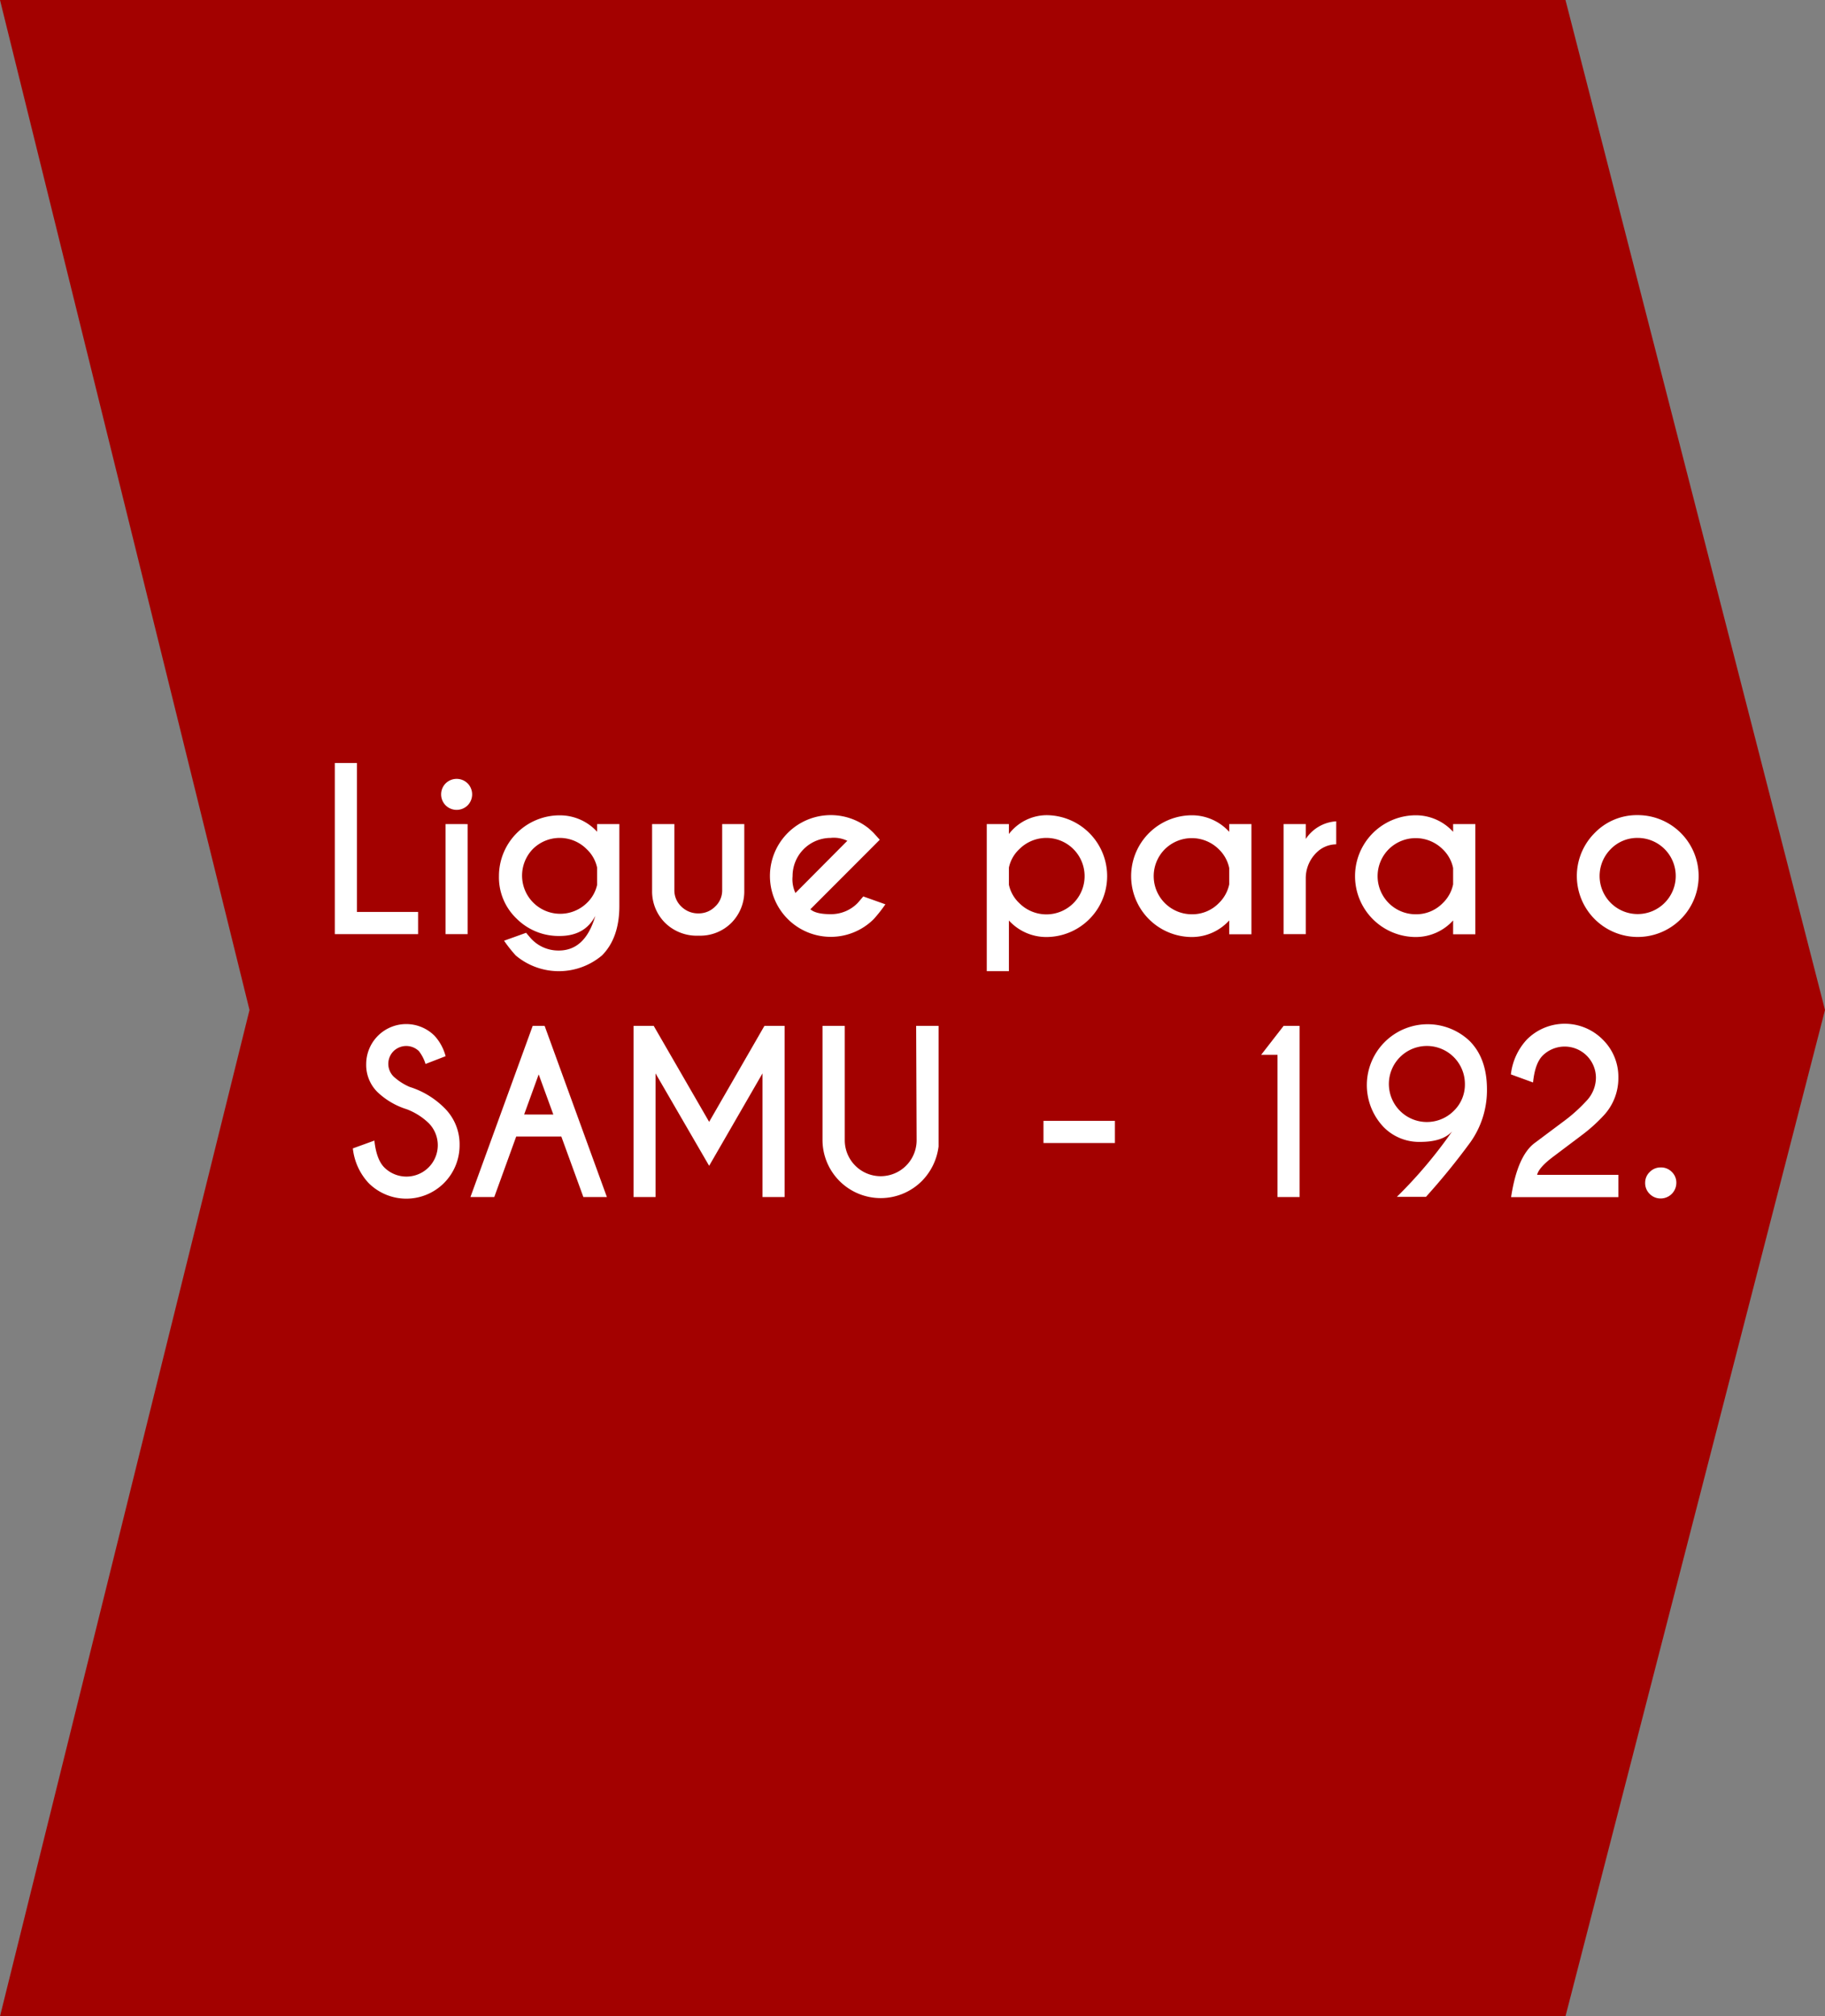 <svg xmlns="http://www.w3.org/2000/svg" viewBox="0 0 350 386.6"><rect x="0" y="0" width="350" height="386.6" fill="#808080" stroke="none"/><defs><style>.cls-1{fill:#a30100;}.cls-2{fill:#fff;}</style></defs><g id="Layer_2" data-name="Layer 2"><g id="layout"><polygon id="_2" data-name="2" class="cls-1" points="0 386.6 300.23 386.6 350 193.65 300.23 0 0 0 47.85 193.65 0 386.6"/><path class="cls-2" d="M64.21,179.11V146.3h4.24v28.55H80.18v4.26Z"/><path class="cls-2" d="M89.68,150.2a3,3,0,0,1,0,4.22,3,3,0,0,1-4.21,0,3,3,0,0,1,0-4.22,3,3,0,0,1,4.21,0Zm0,7.81v21.1H85.45V158Z"/><path class="cls-2" d="M114.51,159.47V158h4.27V173.7q0,6.15-3.34,9.5a12.85,12.85,0,0,1-16.53,0,27.4,27.4,0,0,1-2.24-2.83l4.23-1.52c.54.65.91,1.08,1.1,1.27a7.1,7.1,0,0,0,5.17,2.13q5.07,0,7-6.64-2,3.85-6.83,3.85a11.39,11.39,0,0,1-8.26-3.32A10.91,10.91,0,0,1,95.69,168a11.64,11.64,0,0,1,11.67-11.67A9.66,9.66,0,0,1,114.51,159.47Zm0,6.87a6.79,6.79,0,0,0-2-3.53,7.29,7.29,0,0,0-10.34,0,7.32,7.32,0,0,0,10.34,10.36,6.83,6.83,0,0,0,2-3.49Z"/><path class="cls-2" d="M134,179.4a8.67,8.67,0,0,1-6.43-2.44,8.49,8.49,0,0,1-2.51-6.11V158h4.27v12.68a4.23,4.23,0,0,0,1.33,3.13,4.54,4.54,0,0,0,3.32,1.32,4.39,4.39,0,0,0,3.17-1.31,4.18,4.18,0,0,0,1.35-3.14V158h4.24v12.84a8.55,8.55,0,0,1-2.48,6.11A8.46,8.46,0,0,1,134,179.4Z"/><path class="cls-2" d="M155.41,174.34c.71.63,2,.94,3.87.94a7.11,7.11,0,0,0,5.19-2.13c.18-.19.54-.62,1.09-1.27l4.24,1.51a27.37,27.37,0,0,1-2.25,2.85,11.67,11.67,0,1,1-1-17.45c.34.29.68.6,1,.92l1.17,1.3-2.14,2.15Zm7.09-13.13a6,6,0,0,0-3.22-.55A7.31,7.31,0,0,0,152,168a6.18,6.18,0,0,0,.55,3.22Z"/><path class="cls-2" d="M193.49,176.49v9.72h-4.25V158h4.25v1.91a9.18,9.18,0,0,1,7.16-3.61,11.68,11.68,0,0,1,0,23.36A9.67,9.67,0,0,1,193.49,176.49Zm0-10.15v3.3a6.79,6.79,0,0,0,2,3.53,7.33,7.33,0,1,0,0-10.36A6.76,6.76,0,0,0,193.49,166.34Z"/><path class="cls-2" d="M235.74,159.49V158H240v21.13h-4.26v-2.65a9.66,9.66,0,0,1-7.14,3.18,11.67,11.67,0,1,1,0-23.34A9.67,9.67,0,0,1,235.74,159.49Zm0,10.07v-3.12a6.94,6.94,0,0,0-2-3.61,7.35,7.35,0,0,0-10.35,0,7.31,7.31,0,0,0,5.18,12.47,7.1,7.1,0,0,0,5.17-2.13A7,7,0,0,0,235.74,169.56Z"/><path class="cls-2" d="M250.42,160.86a7.54,7.54,0,0,1,5.84-3.38v4.41a5.41,5.41,0,0,0-3.69,1.5,6.89,6.89,0,0,0-2.15,4.88v10.84h-4.25V158h4.25Z"/><path class="cls-2" d="M278.68,159.49V158h4.26v21.13h-4.26v-2.65a9.64,9.64,0,0,1-7.14,3.18,11.67,11.67,0,0,1,0-23.34A9.66,9.66,0,0,1,278.68,159.49Zm0,10.07v-3.12a6.87,6.87,0,0,0-2-3.61,7.35,7.35,0,0,0-10.35,0,7.31,7.31,0,0,0,5.18,12.47,7.1,7.1,0,0,0,5.17-2.13A6.9,6.9,0,0,0,278.68,169.56Z"/><path class="cls-2" d="M314.07,156.29a11.68,11.68,0,1,1-8.24,3.42A11.25,11.25,0,0,1,314.07,156.29Zm-5.17,6.52a7.3,7.3,0,1,0,5.17-2.15A7.08,7.08,0,0,0,308.9,162.81Z"/><path class="cls-2" d="M78,212.68a14.28,14.28,0,0,1-5.65-3.33A7.31,7.31,0,0,1,70.23,204a7.68,7.68,0,0,1,13.1-5.41,9.29,9.29,0,0,1,2.13,3.92L81.61,204a7.8,7.8,0,0,0-1.27-2.46,3.49,3.49,0,0,0-4.86,0,3.44,3.44,0,0,0,0,4.87,10.94,10.94,0,0,0,3.11,2,16.24,16.24,0,0,1,6.55,3.94,9.76,9.76,0,0,1,3,7.22,10.22,10.22,0,0,1-17.47,7.24,11.53,11.53,0,0,1-3-6.62l4.13-1.5c.26,2.42.89,4.13,1.9,5.15a6,6,0,1,0,8.49-8.52A12.4,12.4,0,0,0,78,212.68Z"/><path class="cls-2" d="M104.45,196.7l11.94,32.82h-4.51l-4.23-11.61H99l-4.21,11.61H90.22l11.94-32.82Zm1.67,17L103.31,206l-2.79,7.69Z"/><path class="cls-2" d="M125.37,196.7,136,215.1l10.6-18.4h3.87v32.82h-4.24V205.81L136,223.53l-10.28-17.72v23.71H121.5V196.7Z"/><path class="cls-2" d="M175.7,196.7H180v23.12a11.42,11.42,0,0,1-3.26,6.68,11.16,11.16,0,0,1-19-7.87V196.7h4.27v21.93a6.89,6.89,0,0,0,13.78,0Z"/><path class="cls-2" d="M200.12,214.91h13.7v4.25h-13.7Z"/><path class="cls-2" d="M249.24,196.7v32.82H245V202.24h-3.13l4.3-5.54Z"/><path class="cls-2" d="M278.48,216.94c-1.21,1.32-3.23,2-6.05,2a9.53,9.53,0,0,1-7.05-2.81,11.67,11.67,0,0,1,16.49-16.51q3.28,3.32,3.3,9.17v.06A17.2,17.2,0,0,1,282,219a131.18,131.18,0,0,1-8.53,10.48h-5.58A88.65,88.65,0,0,0,278.48,216.94Zm2.46-9.1A7.29,7.29,0,1,0,278.8,213,7,7,0,0,0,280.94,207.84Z"/><path class="cls-2" d="M294.3,219.17l5.7-4.26a30.22,30.22,0,0,0,4.21-3.79,6.52,6.52,0,0,0,1.86-4.51,6,6,0,0,0-10.2-4.23c-1,1-1.62,2.72-1.86,5.17L289.76,206a11.73,11.73,0,0,1,3.06-6.68,10.25,10.25,0,0,1,14.55,0,10,10,0,0,1,3,7.3,10.48,10.48,0,0,1-2.91,7.36,31.14,31.14,0,0,1-4.3,3.82l-5.44,4.1q-2.62,2-2.93,3.36h15.58v4.27H289.8Q291,221.66,294.3,219.17Z"/><path class="cls-2" d="M320.62,224.7a2.82,2.82,0,0,1,.87,2.09,3,3,0,0,1-3,3,2.92,2.92,0,0,1-2.1-.86,2.87,2.87,0,0,1-.88-2.13,2.83,2.83,0,0,1,.88-2.09,2.89,2.89,0,0,1,2.1-.87A2.86,2.86,0,0,1,320.62,224.7Z"/></g></g></svg>